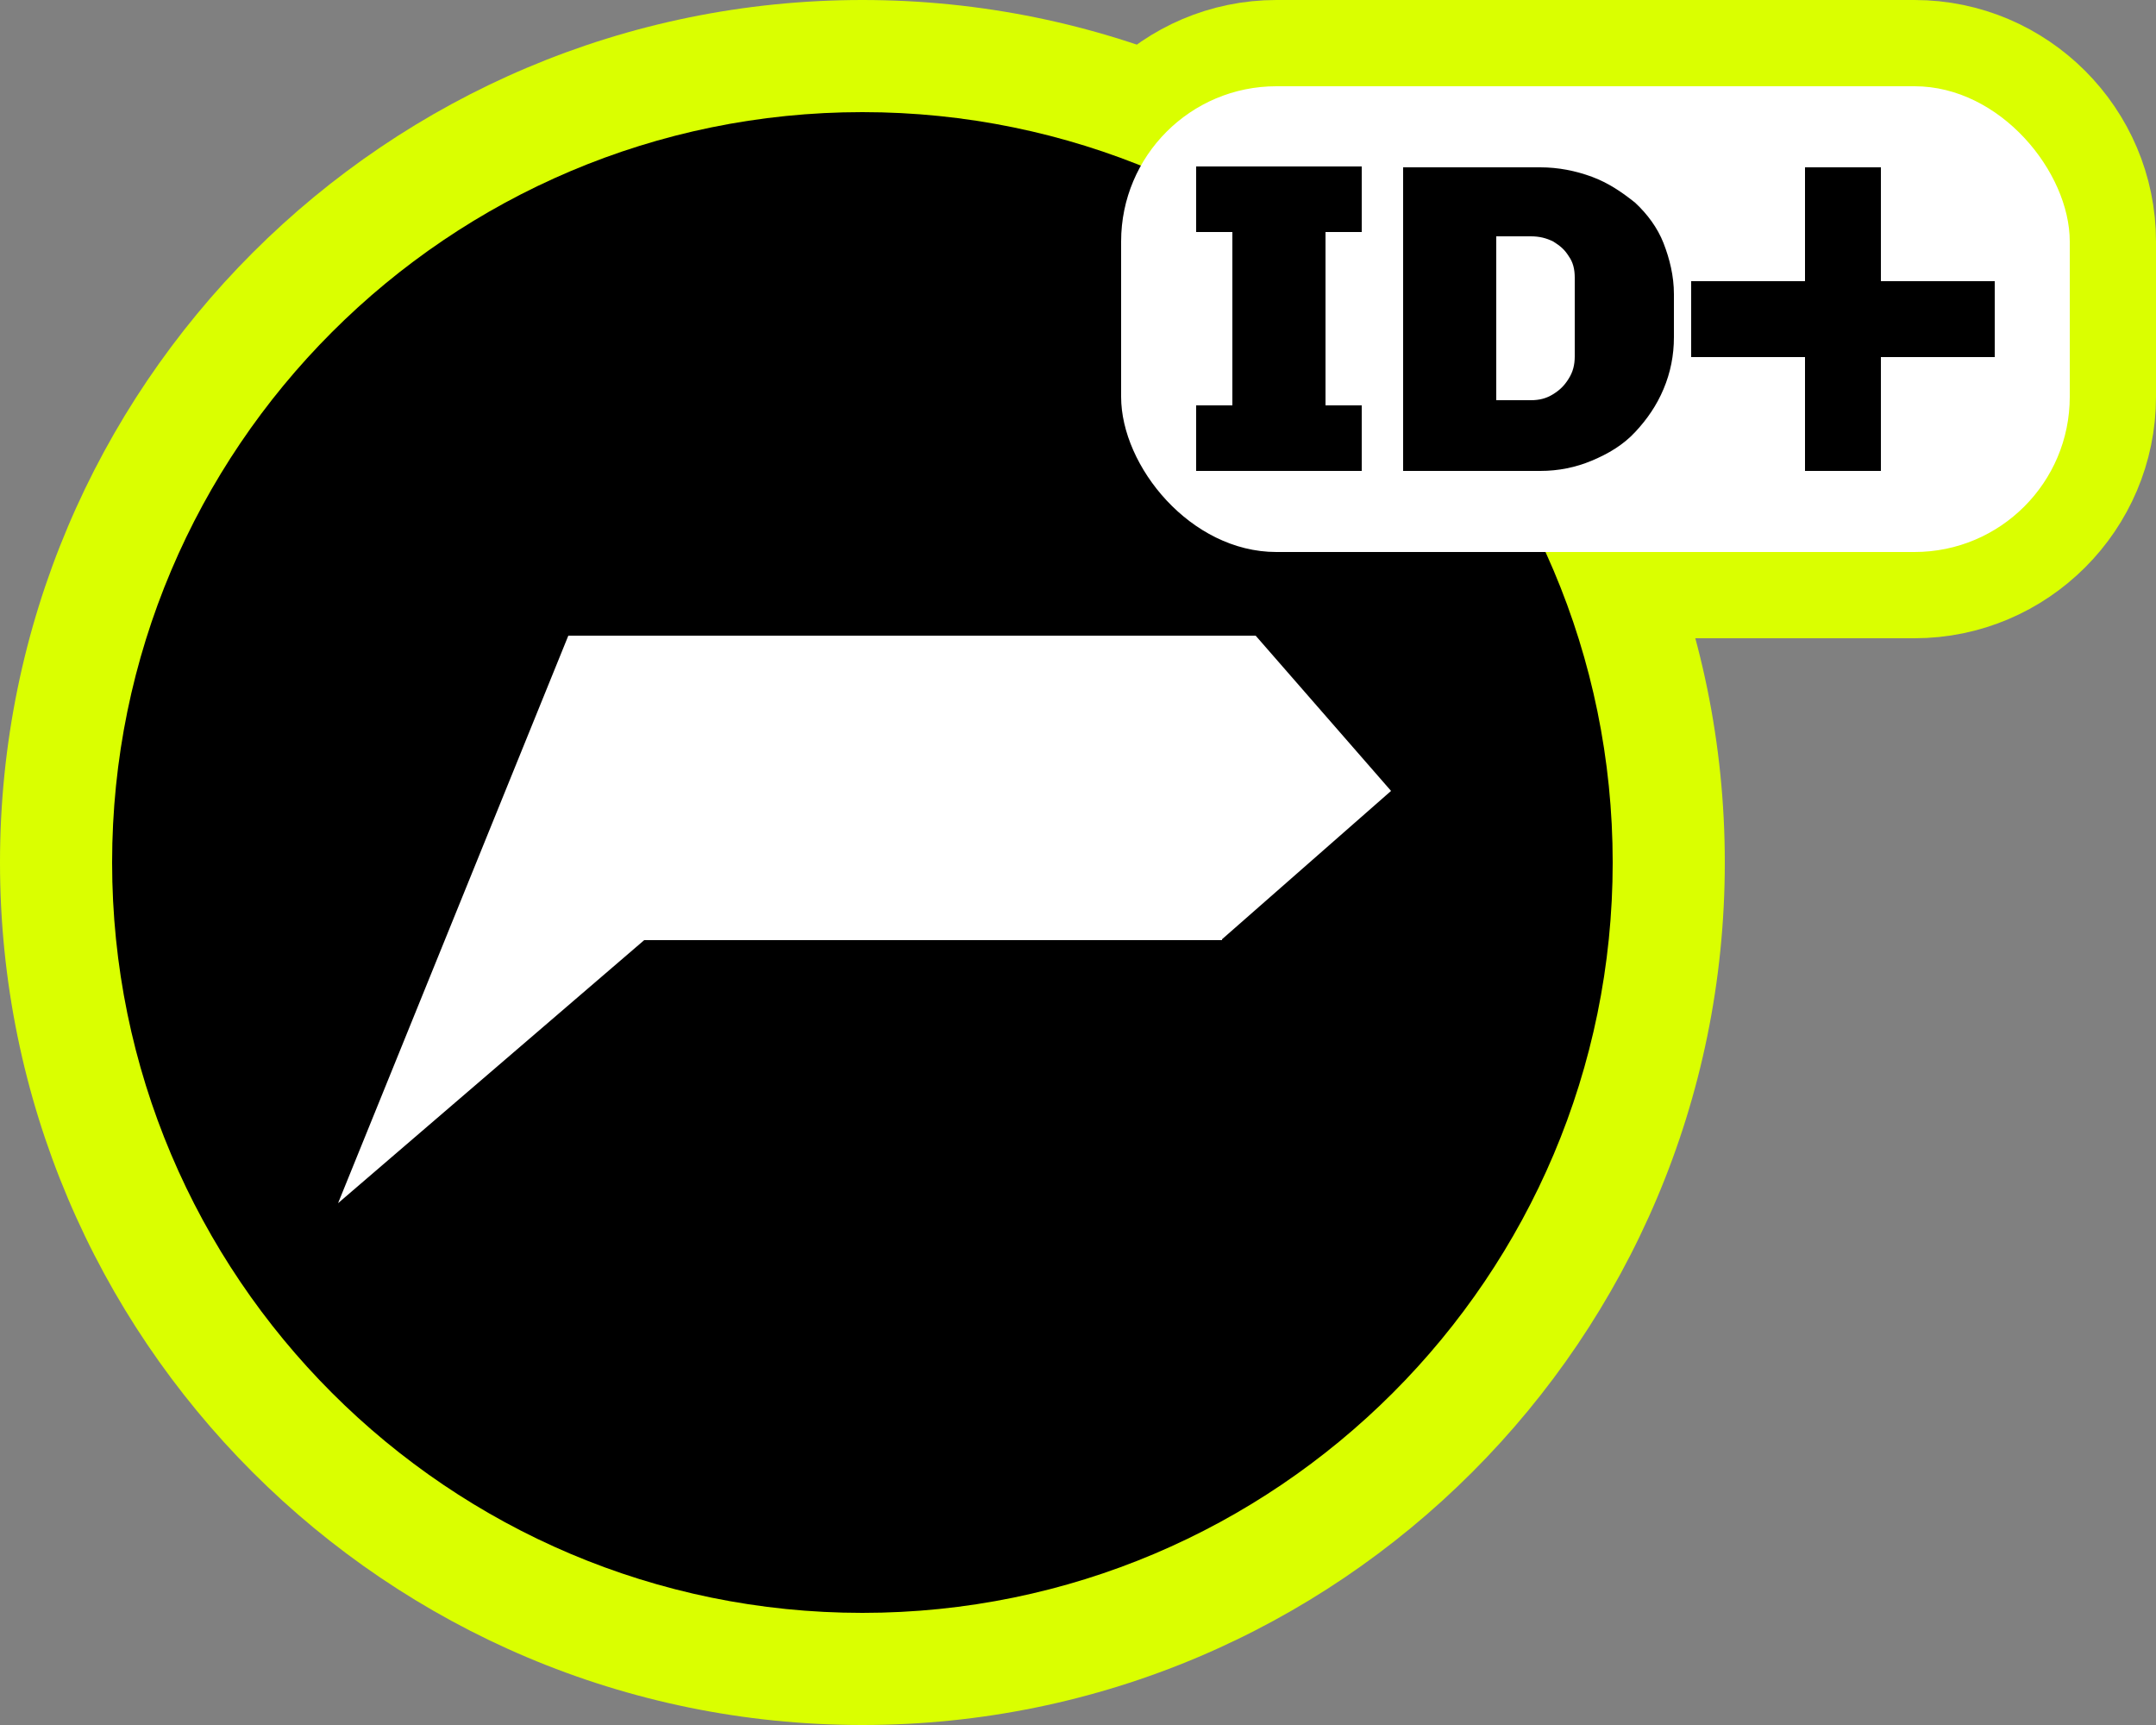 <?xml version="1.0" encoding="UTF-8"?>
<svg id="Layer_1" xmlns="http://www.w3.org/2000/svg" version="1.1" viewBox="0 0 250 200">
  <rect x="0" y="0" width="250" height="200" fill="#808080" stroke="none"/>
  <!-- Generator: Adobe Illustrator 29.0.1, SVG Export Plug-In . SVG Version: 2.1.0 Build 192)  -->
  <defs>
    <style>
      .st0 {
        fill: #daff00;
      }

      .st1 {
        stroke: #000;
      }

      .st1, .st2 {
        fill: #fff;
      }

      .st1, .st3 {
        stroke-miterlimit: 10;
      }

      .st3 {
        fill: none;
        stroke: #daff00;
        stroke-width: 20px;
      }
    </style>
  </defs>
  <polygon class="st1" points="46.6 55.7 30.2 142.5 52.7 153.4 158.7 122 177.9 93.3 152.3 69.7 46.6 55.7"/>
  <path class="st3" d="M130,46v-18c0-9.9,8.1-18,18-18h74c9.9,0,18,8.1,18,18v18c0,9.9-8.1,18-18,18h-74"/>
  <g>
    <path class="st0" d="M100,0C44.8,0,0,44.8,0,100s44.8,100,100,100,100-44.8,100-100S155.2,0,100,0ZM147.9,110.3l-77.1,26.5-40.8,8.6,30.7-75.7h91.6l18.1,20.7-22.5,19.8h0Z"/>
    <path d="M100,13C52,13,13,52,13,100s39,87,87,87,87-39,87-87S148,13,100,13ZM141.7,109h-67l-35.5,30.5,26.7-65.8h79.7l15.7,18-19.6,17.2h0Z"/>
  </g>
  <g>
    <rect class="st2" x="130" y="10" width="110" height="54" rx="18" ry="18"/>
    <g>
      <path d="M138.7,54.6v-7.6h4.2v-20.1h-4.2v-7.6h19.2v7.6h-4.2v20.1h4.2v7.6h-19.2Z"/>
      <path d="M162.7,54.6V19.4h15.9c2.1,0,4.1.4,6,1.1s3.5,1.8,5,3c1.4,1.3,2.6,2.9,3.3,4.7s1.2,3.8,1.2,5.9v5c0,2.1-.4,4.1-1.2,6s-1.9,3.5-3.3,5-3.1,2.5-5,3.3-3.9,1.2-6,1.2c0,0-15.9,0-15.9,0ZM173.5,46.4h4c1,0,1.8-.2,2.6-.7s1.3-1,1.8-1.8.7-1.6.7-2.6v-9.1c0-1-.2-1.8-.7-2.5-.5-.8-1-1.2-1.8-1.7-.8-.4-1.6-.6-2.6-.6h-4v19h0Z"/>
      <path d="M209.3,54.6v-13.2h-13.2v-8.8h13.2v-13.2h8.8v13.2h13.2v8.8h-13.2v13.2h-8.8Z"/>
    </g>
  </g>
</svg>